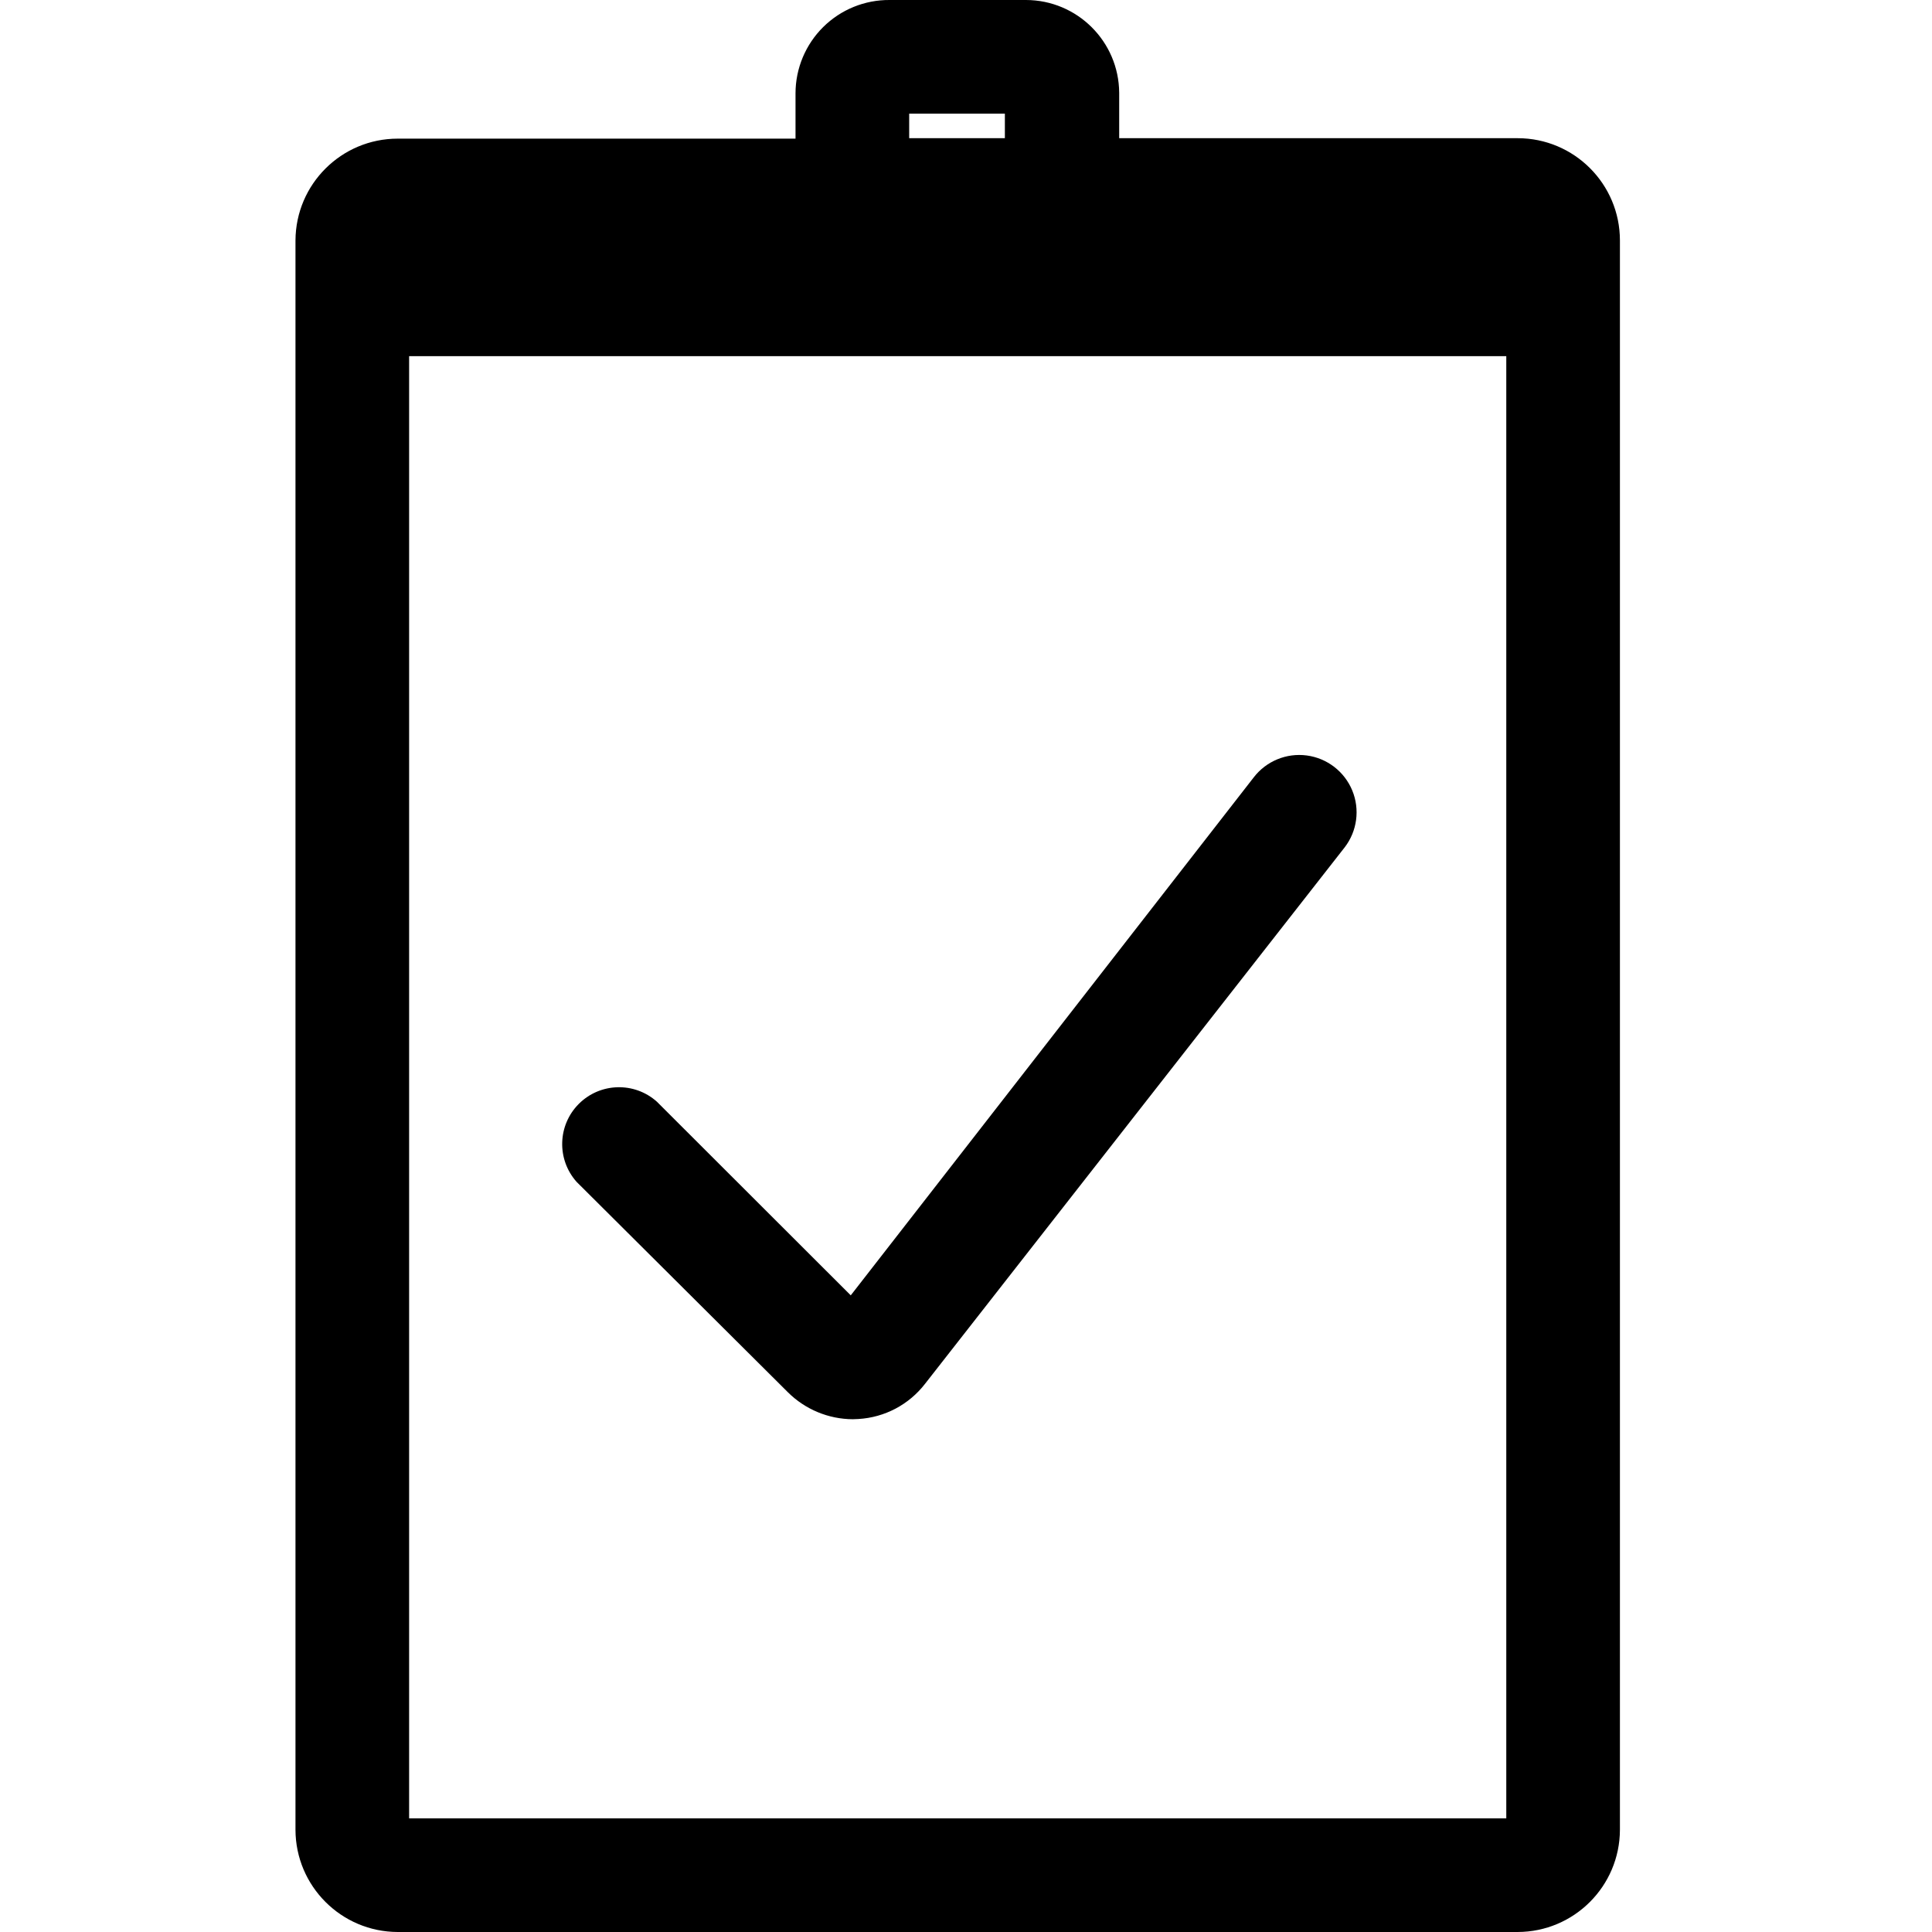 <svg width="100" height="100" viewBox="0 0 100 100" fill="none" xmlns="http://www.w3.org/2000/svg">
<g clip-path="url(#clip0)">
<path d="M40.788 72.07C41.681 72.954 42.885 73.453 44.141 73.459L44.435 73.447C45.794 73.366 47.051 72.701 47.882 71.623L69.6 43.859C70.247 43.018 70.397 41.896 69.993 40.915C69.588 39.934 68.691 39.243 67.64 39.103C66.588 38.963 65.541 39.395 64.894 40.235L44.035 67.047L34 57.023C32.837 55.983 31.064 56.033 29.96 57.136C28.857 58.24 28.807 60.013 29.847 61.176L40.788 72.07Z" fill="black"/>
<path fill-rule="evenodd" clip-rule="evenodd" d="M57.929 7.153H78.553C81.477 7.153 83.847 9.523 83.847 12.447V94.706C83.84 97.627 81.474 99.993 78.553 100H20.588C17.667 99.993 15.3 97.627 15.294 94.706V12.447C15.307 9.532 17.673 7.176 20.588 7.176H41.176V4.823C41.179 3.537 41.695 2.305 42.609 1.399C43.523 0.494 44.76 -0.01 46.047 -0H53.106C55.758 0.006 57.91 2.148 57.929 4.8V7.153ZM52.012 5.882H47.059V7.153H52.012V5.882ZM21.176 18.435V94.117H77.965V18.435H21.176Z" fill="black"/>
</g>
<defs>
<clipPath id="clip0">
<rect width="100" height="100" fill="white"/>
</clipPath>
</defs>
</svg>
